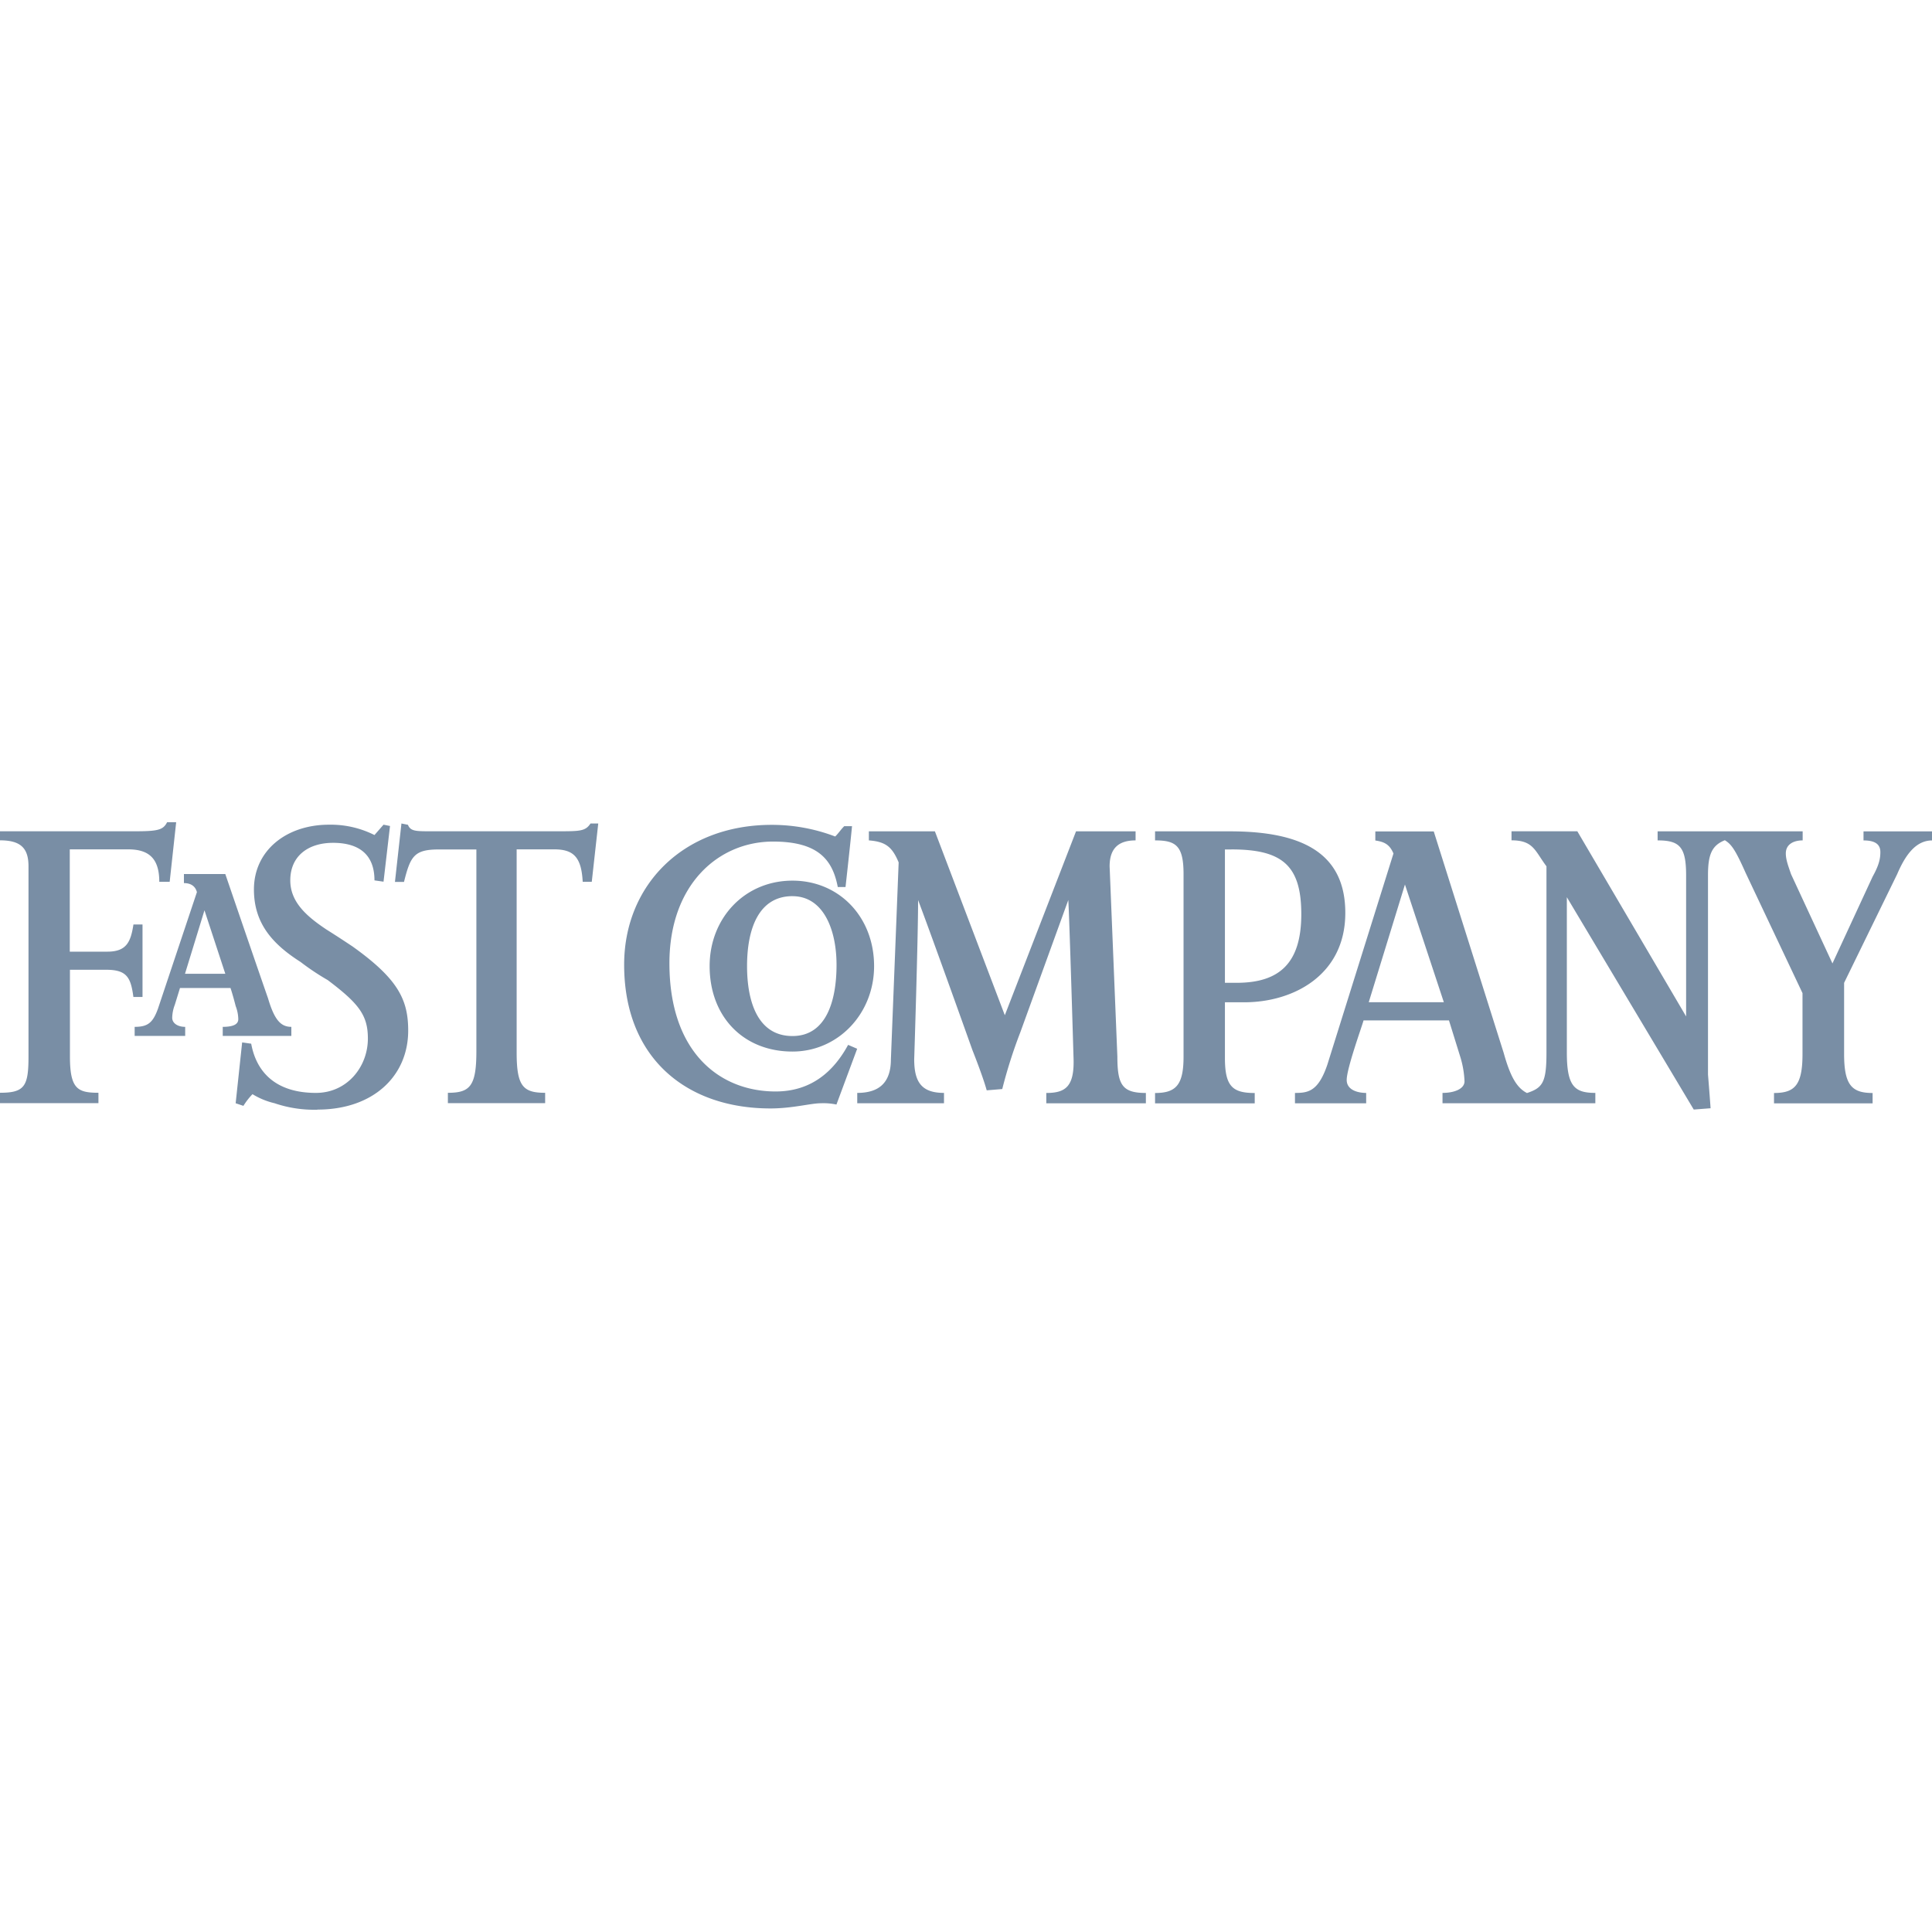 <svg id="Camada_1" data-name="Camada 1" xmlns="http://www.w3.org/2000/svg" viewBox="0 0 595.28 595.28"><defs><style>.cls-1{fill:#798ea5;fill-rule:evenodd}</style></defs><path class="cls-1" d="M282.88 277.29c0 12-1.2 49.08-1.2 49.08 0 7.18 2.39 10.37 9.18 10.37v3.19h-26.73v-3.19c6.78 0 10.37-3.19 10.37-10.37l2.39-60.65c-2-4.79-4-6.38-9.18-6.78v-2.79h20.35l21.54 56.66 21.94-56.66h18.35v2.79c-5.19 0-8 2.39-8 8l2.39 58.65c0 8.78 1.6 11.17 8.78 11.17v3.19h-30.68v-3.19c6 0 8.78-2 8.38-11.17 0 0-1.2-41.09-1.6-48.28L314.4 318a152.21 152.21 0 00-5.59 17.55l-4.79.4c-1.2-4.39-4.39-12.37-4.39-12.37s-12.37-34.71-16.76-46.28zm-25.14 63.04a19.4 19.4 0 00-4.79-.4c-3.19 0-8.78 1.6-15.56 1.6-25.93 0-45.08-15.56-45.08-44.29 0-24.34 18-43.09 45.48-43.09a54.73 54.73 0 0119.55 3.59c1.2-1.2 1.6-2 2.79-3.19h2.39c-.4 4.39-2 18.75-2 18.75h-2.39c-1.6-8.38-6-14-19.95-14-16.76 0-31.92 13.17-31.92 37.5 0 27.53 15.56 39.5 32.72 39.5 11.17 0 18-6.38 22.34-14.36l2.79 1.2-6.38 17.16zm-75.41-68.63h-2.79c-.4-7.58-2.79-10-8.78-10h-11.57v62.64c0 10.37 2 12.37 8.78 12.37v3.19H138v-3.19c6.78 0 8.78-2 8.78-12.77v-62.21h-11.53c-7.58 0-8.78 2-10.77 10h-2.79l2-18 2 .4c.8 2 2.39 2 7.18 2h38.7c7.18 0 8.78 0 10.37-2.39h2.39l-2 18z"/><path class="cls-1" d="M97.75 341.92a38 38 0 01-13.17-2 22.9 22.9 0 01-6.78-2.79 21.4 21.4 0 00-2.8 3.6l-2.39-.8 2-18.75 2.79.4c1.6 8.78 7.58 15.16 19.95 15.16 9.58 0 16-8 16-16.76 0-7.18-2.79-10.77-12.37-18a76.24 76.24 0 01-8.38-5.59c-8.78-5.59-14.36-12-14.36-22.34 0-12 10-19.95 23.14-19.95a30 30 0 0114 3.19l2.79-3.19 2 .4-2 17.16-2.79-.4c0-8-4.79-11.57-12.77-11.57-7.58 0-13.17 4-13.17 11.57 0 6.78 5.19 11.17 11.17 15.16 3.19 2 5.59 3.59 8 5.19 14 10 17.16 16.36 17.16 25.93 0 14-10.77 24.34-27.93 24.34zM52.27 271.7h-3.19c0-7.18-3.19-10-9.58-10h-18v31.52h11.62c6 0 7.18-3.19 8-8.38h2.79v22.34H41.1c-.8-6-2-8.38-8.38-8.38H21.55v26.73c0 10 2.39 11.17 8.78 11.17v3.19H0v-3.19c7.58 0 8.78-2 8.78-11.17v-58.61c0-5.59-2.39-8-8.78-8v-2.79h41.49c7.18 0 8.78-.4 10-2.79h2.79l-2 18.35zm430.5 4.79v47.88c0 10.37 2.39 12.37 8.78 12.37v3.19h-47.09v-3.19c3.59 0 6.78-1.2 6.78-3.59a29.51 29.51 0 00-1.2-7.18l-3.59-11.57h-26.32c-.4 1.6-5.19 14.76-5.19 18.35 0 3.19 3.59 4 6 4v3.19H399v-3.19c4 0 7.18-.4 10-8.78l20.35-65c-1.2-2.79-2.79-3.59-5.59-4v-2.79h18l21.55 68.23c2 7.18 4 10.77 7.18 12.37 4.79-1.6 6-3.19 6-12.37v-57.49c-3.59-4.79-4-8-10.77-8v-2.79H486l33.52 57.05v-43.47c0-8.78-2-10.77-8.78-10.77v-2.79h44.69v2.79c-2.79 0-5.19 1.2-5.19 4 0 2 .8 4 1.6 6.38l12.77 27.53 12.37-26.73c2-3.59 2.39-5.59 2.39-7.58 0-2.39-1.6-3.59-5.19-3.59v-2.79h21.15v2.79c-5.19 0-8.38 4.79-10.77 10.37l-16.36 33.51v21.94c0 9.58 2.39 12 8.78 12v3.19H546.6v-3.19c6.38 0 8.78-2.39 8.78-12V306l-17.55-37.11c-3.19-7.18-4.39-8.78-6.38-10-4 1.6-5.19 4.39-5.19 10.77v61.44s.4 4.79.8 10.37l-5.19.4-39.1-65.43zm-49.87-4l-11.17 36.31h23.14l-12-36.31z"/><path class="cls-1" d="M383.42 308.81h-6V326c0 8.78 2.39 10.77 9.18 10.77v3.19h-30.71v-3.19c6.38 0 8.78-2.39 8.78-11.17v-56.29c0-8.78-2.39-10.37-8.78-10.37v-2.79H379c22.34 0 35.51 6.78 35.51 25.14 0 19.15-16 27.53-31.12 27.53zm-4-47.08h-2v41.09H381c13.17 0 19.95-6 19.95-21.15s-6-19.95-21.54-19.95zM244.18 324c-15.16 0-25.53-10.77-25.53-26.33 0-14.76 10.77-26.33 25.53-26.33 14.36 0 25.14 11.17 25.14 26.33 0 14.76-11.17 26.33-25.14 26.33zm0-47.88c-10.37 0-14 10-14 21.55 0 10.77 3.19 21.55 14 21.55 10.37 0 13.57-10.77 13.57-21.94 0-10.77-4-21.15-13.57-21.15zM68.63 319.18v-2.79c4 0 4.79-1.2 4.79-2.39a11.79 11.79 0 00-.8-4s-.8-3.19-1.6-5.59H55.46l-1.6 5.19a11.82 11.82 0 00-.8 4c0 1.6 1.6 2.79 4 2.79v2.79H41.49v-2.79c4 0 5.59-1.2 7.18-5.59l12-35.91c-.4-1.6-1.6-2.79-4-2.79v-2.79h12.75c10.37 30.32 13.17 38.3 13.17 38.3 2 6.78 4 8.78 7.18 8.78v2.79zM63 280.48l-6 19.55h12.42L63 280.48z"/></svg>